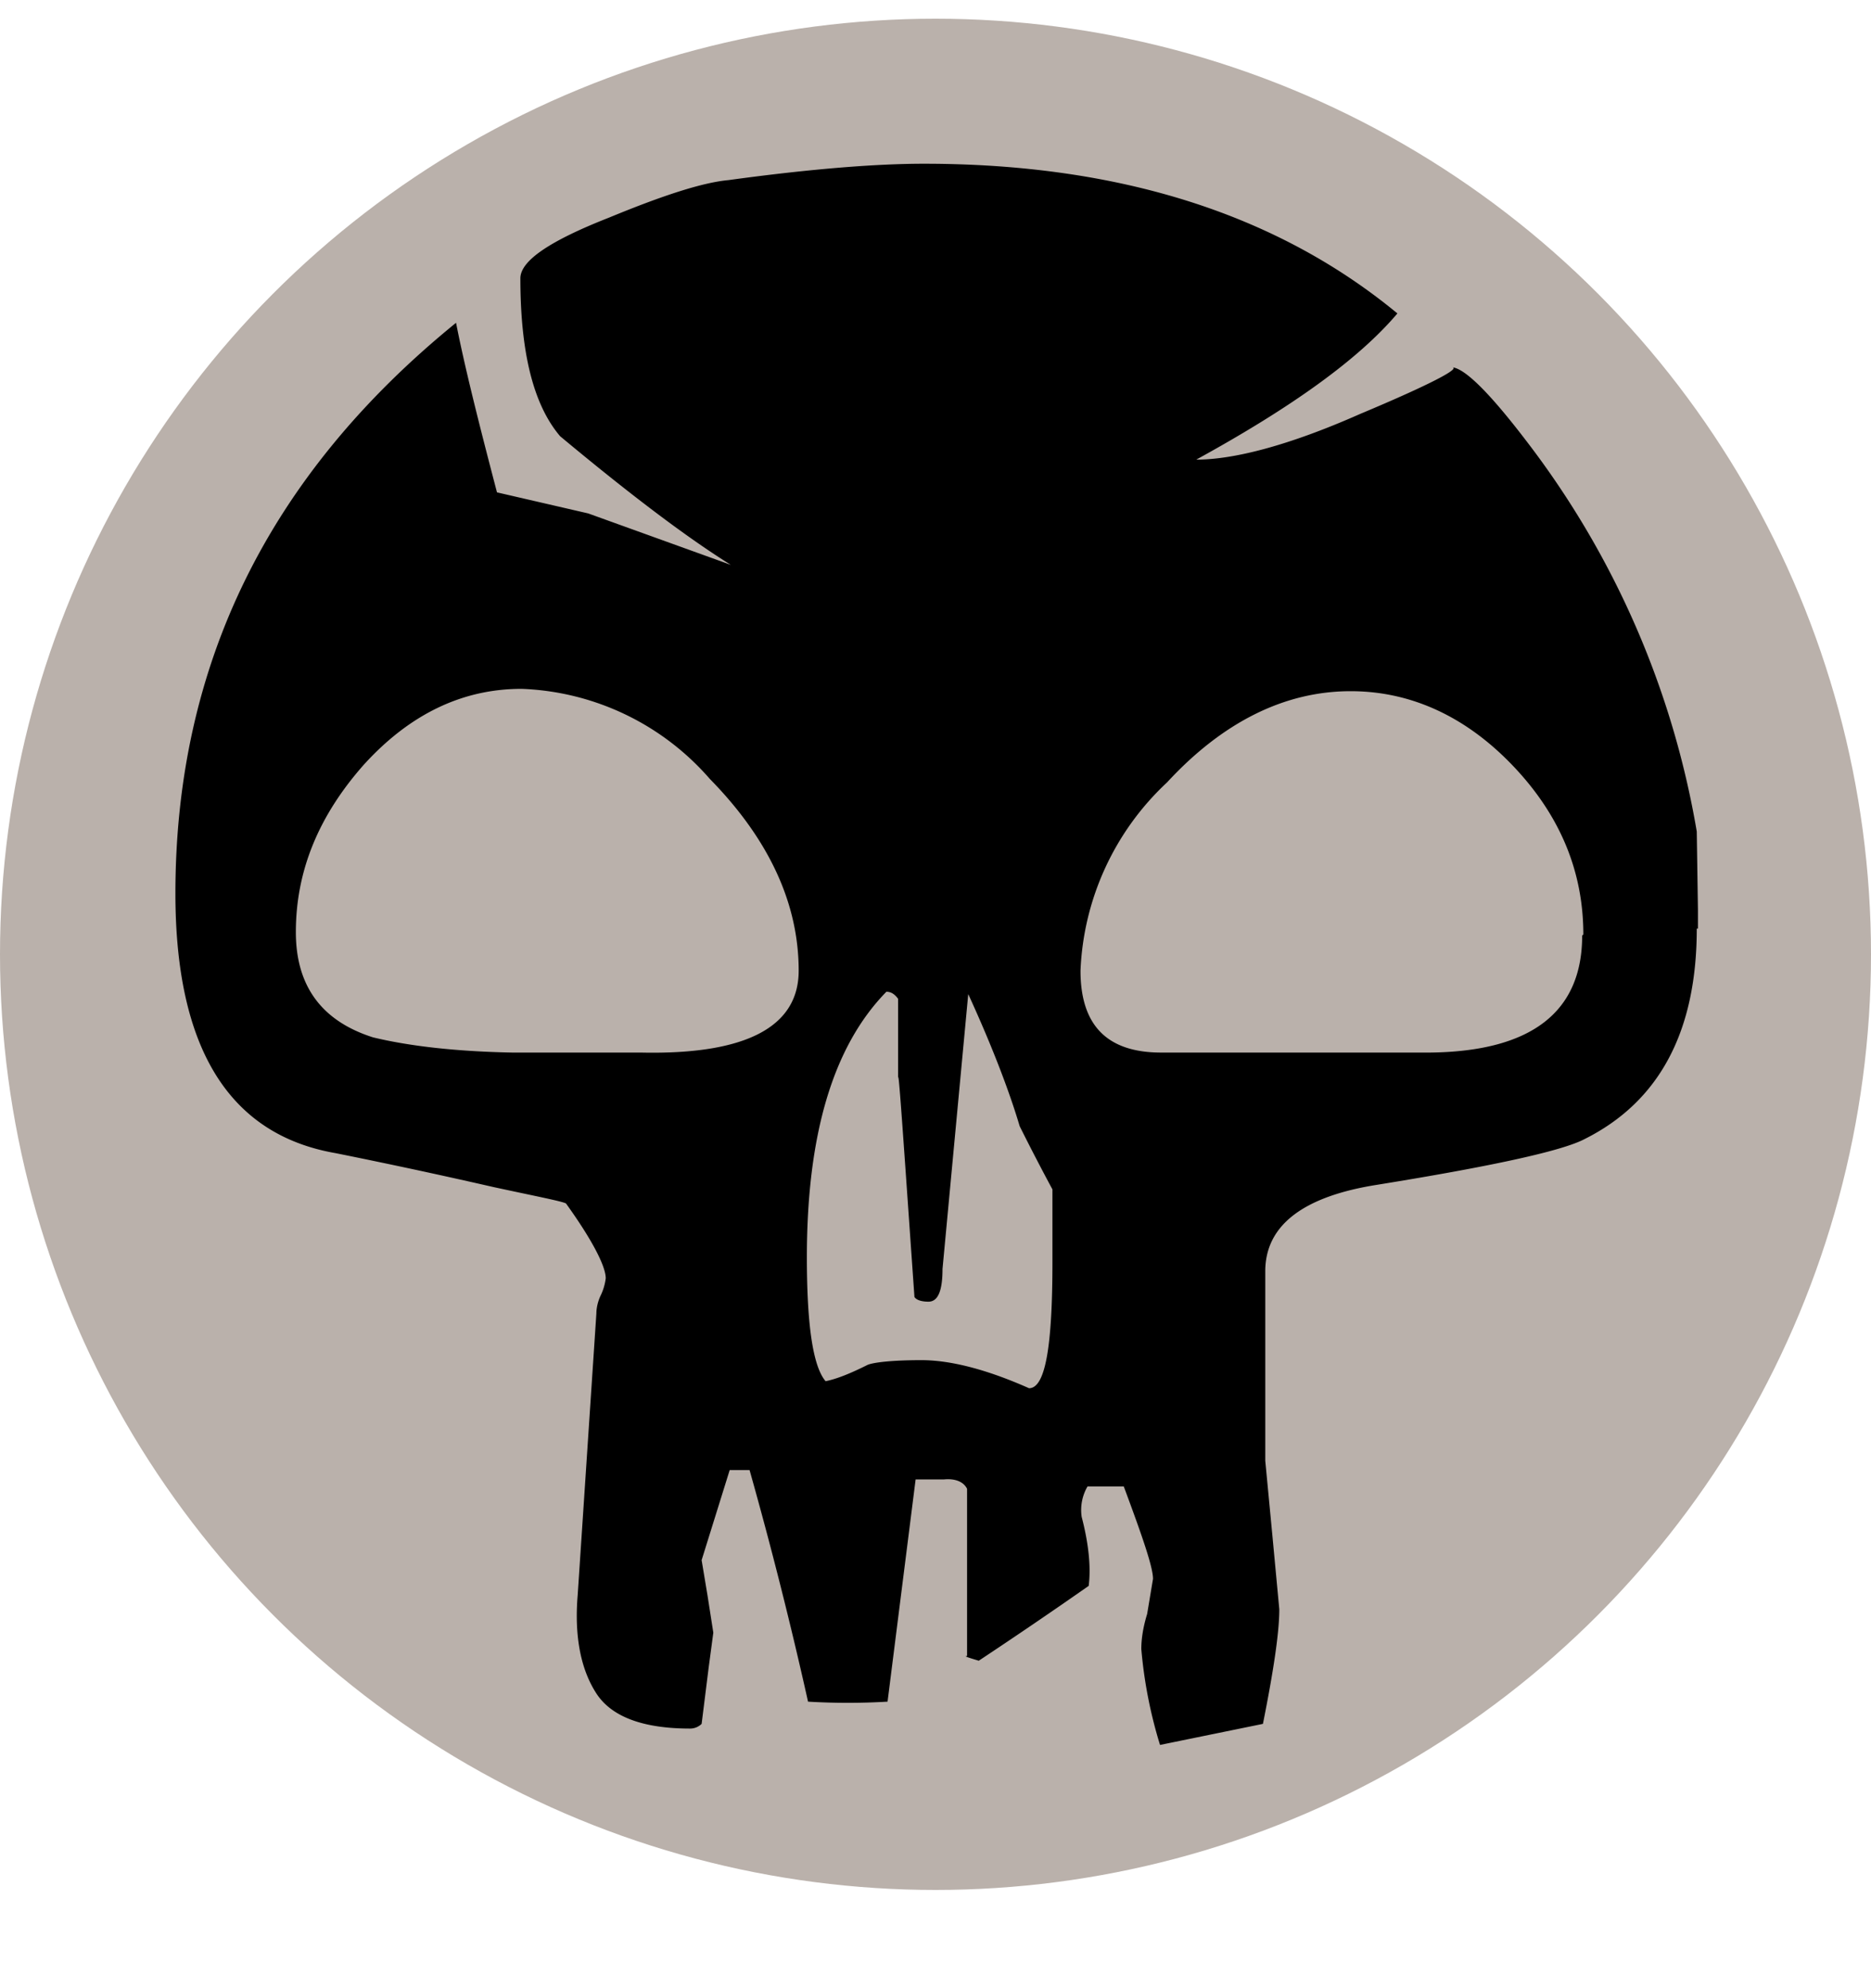 <svg xmlns="http://www.w3.org/2000/svg" width="16" height="17">
  <g fill="none">
    <circle cx="8" cy="8.16" r="8" fill="#BAB1AB"/>
    <path fill="currentColor" d="M14.51 7.94c0 .88-.32 1.48-.96 1.8-.19.1-.78.23-1.77.39-.64.1-.96.35-.96.74v1.62l.06.63.06.64c0 .2-.05.53-.14.98l-.88.18a3.9 3.9 0 0 1-.16-.82c0-.07.01-.17.05-.3l.05-.3c0-.1-.09-.36-.25-.79H9.3a.4.4 0 0 0-.05.26c.06.23.08.43.06.59a45.2 45.2 0 0 1-.94.64c-.1-.03-.13-.04-.1-.04v-1.43c-.03-.06-.1-.09-.2-.08h-.24l-.24 1.9a5.73 5.73 0 0 1-.68 0 36.97 36.97 0 0 0-.5-1.98h-.17l-.24.77.05.3.05.32-.04.3-.06.48a.14.14 0 0 1-.1.04c-.4 0-.67-.1-.8-.3-.13-.2-.19-.48-.16-.84l.16-2.41c0-.04.01-.1.04-.16a.47.47 0 0 0 .04-.14c0-.1-.11-.32-.34-.64-.04-.02-.25-.06-.62-.14a52.89 52.89 0 0 0-1.35-.29C1.95 9.7 1.5 8.95 1.5 7.64c0-1.96.8-3.58 2.4-4.88.07.36.19.84.35 1.45l.78.18 1.22.44c-.37-.23-.86-.6-1.46-1.1-.23-.27-.34-.72-.34-1.35 0-.15.25-.32.76-.52.46-.19.8-.3 1.02-.32.73-.1 1.28-.14 1.67-.14 1.67 0 3.02.43 4.05 1.28-.33.39-.9.8-1.72 1.25.32 0 .79-.12 1.4-.39.62-.26.88-.4.78-.4.11 0 .33.22.65.64a7.55 7.55 0 0 1 1.45 3.33l.01.67v.16zm-7.68.36c0-.57-.25-1.12-.76-1.64a2.24 2.24 0 0 0-1.61-.77c-.51 0-.96.22-1.35.65-.38.43-.58.9-.58 1.43 0 .46.22.76.66.9.29.07.68.12 1.19.13h1.1c.9.02 1.35-.22 1.35-.7zM9 10.79v-.62a19.62 19.62 0 0 1-.28-.54c-.08-.27-.22-.65-.44-1.13l-.22 2.35c0 .19-.04.28-.12.28-.05 0-.1-.01-.12-.04-.1-1.42-.14-2.03-.14-1.85v-.7c-.03-.04-.06-.06-.1-.06-.46.47-.68 1.23-.68 2.27 0 .57.05.93.16 1.06.1-.02.22-.07.36-.14.05-.02.2-.04.46-.04.25 0 .56.08.92.24.14 0 .2-.36.2-1.08zm4.54-2.8c0-.54-.2-1.02-.6-1.44-.4-.42-.87-.64-1.39-.64-.56 0-1.09.26-1.57.78a2.33 2.33 0 0 0-.74 1.61c0 .47.23.7.69.7h2.3c.87-.01 1.3-.35 1.3-1z"/>
  </g>
</svg>
